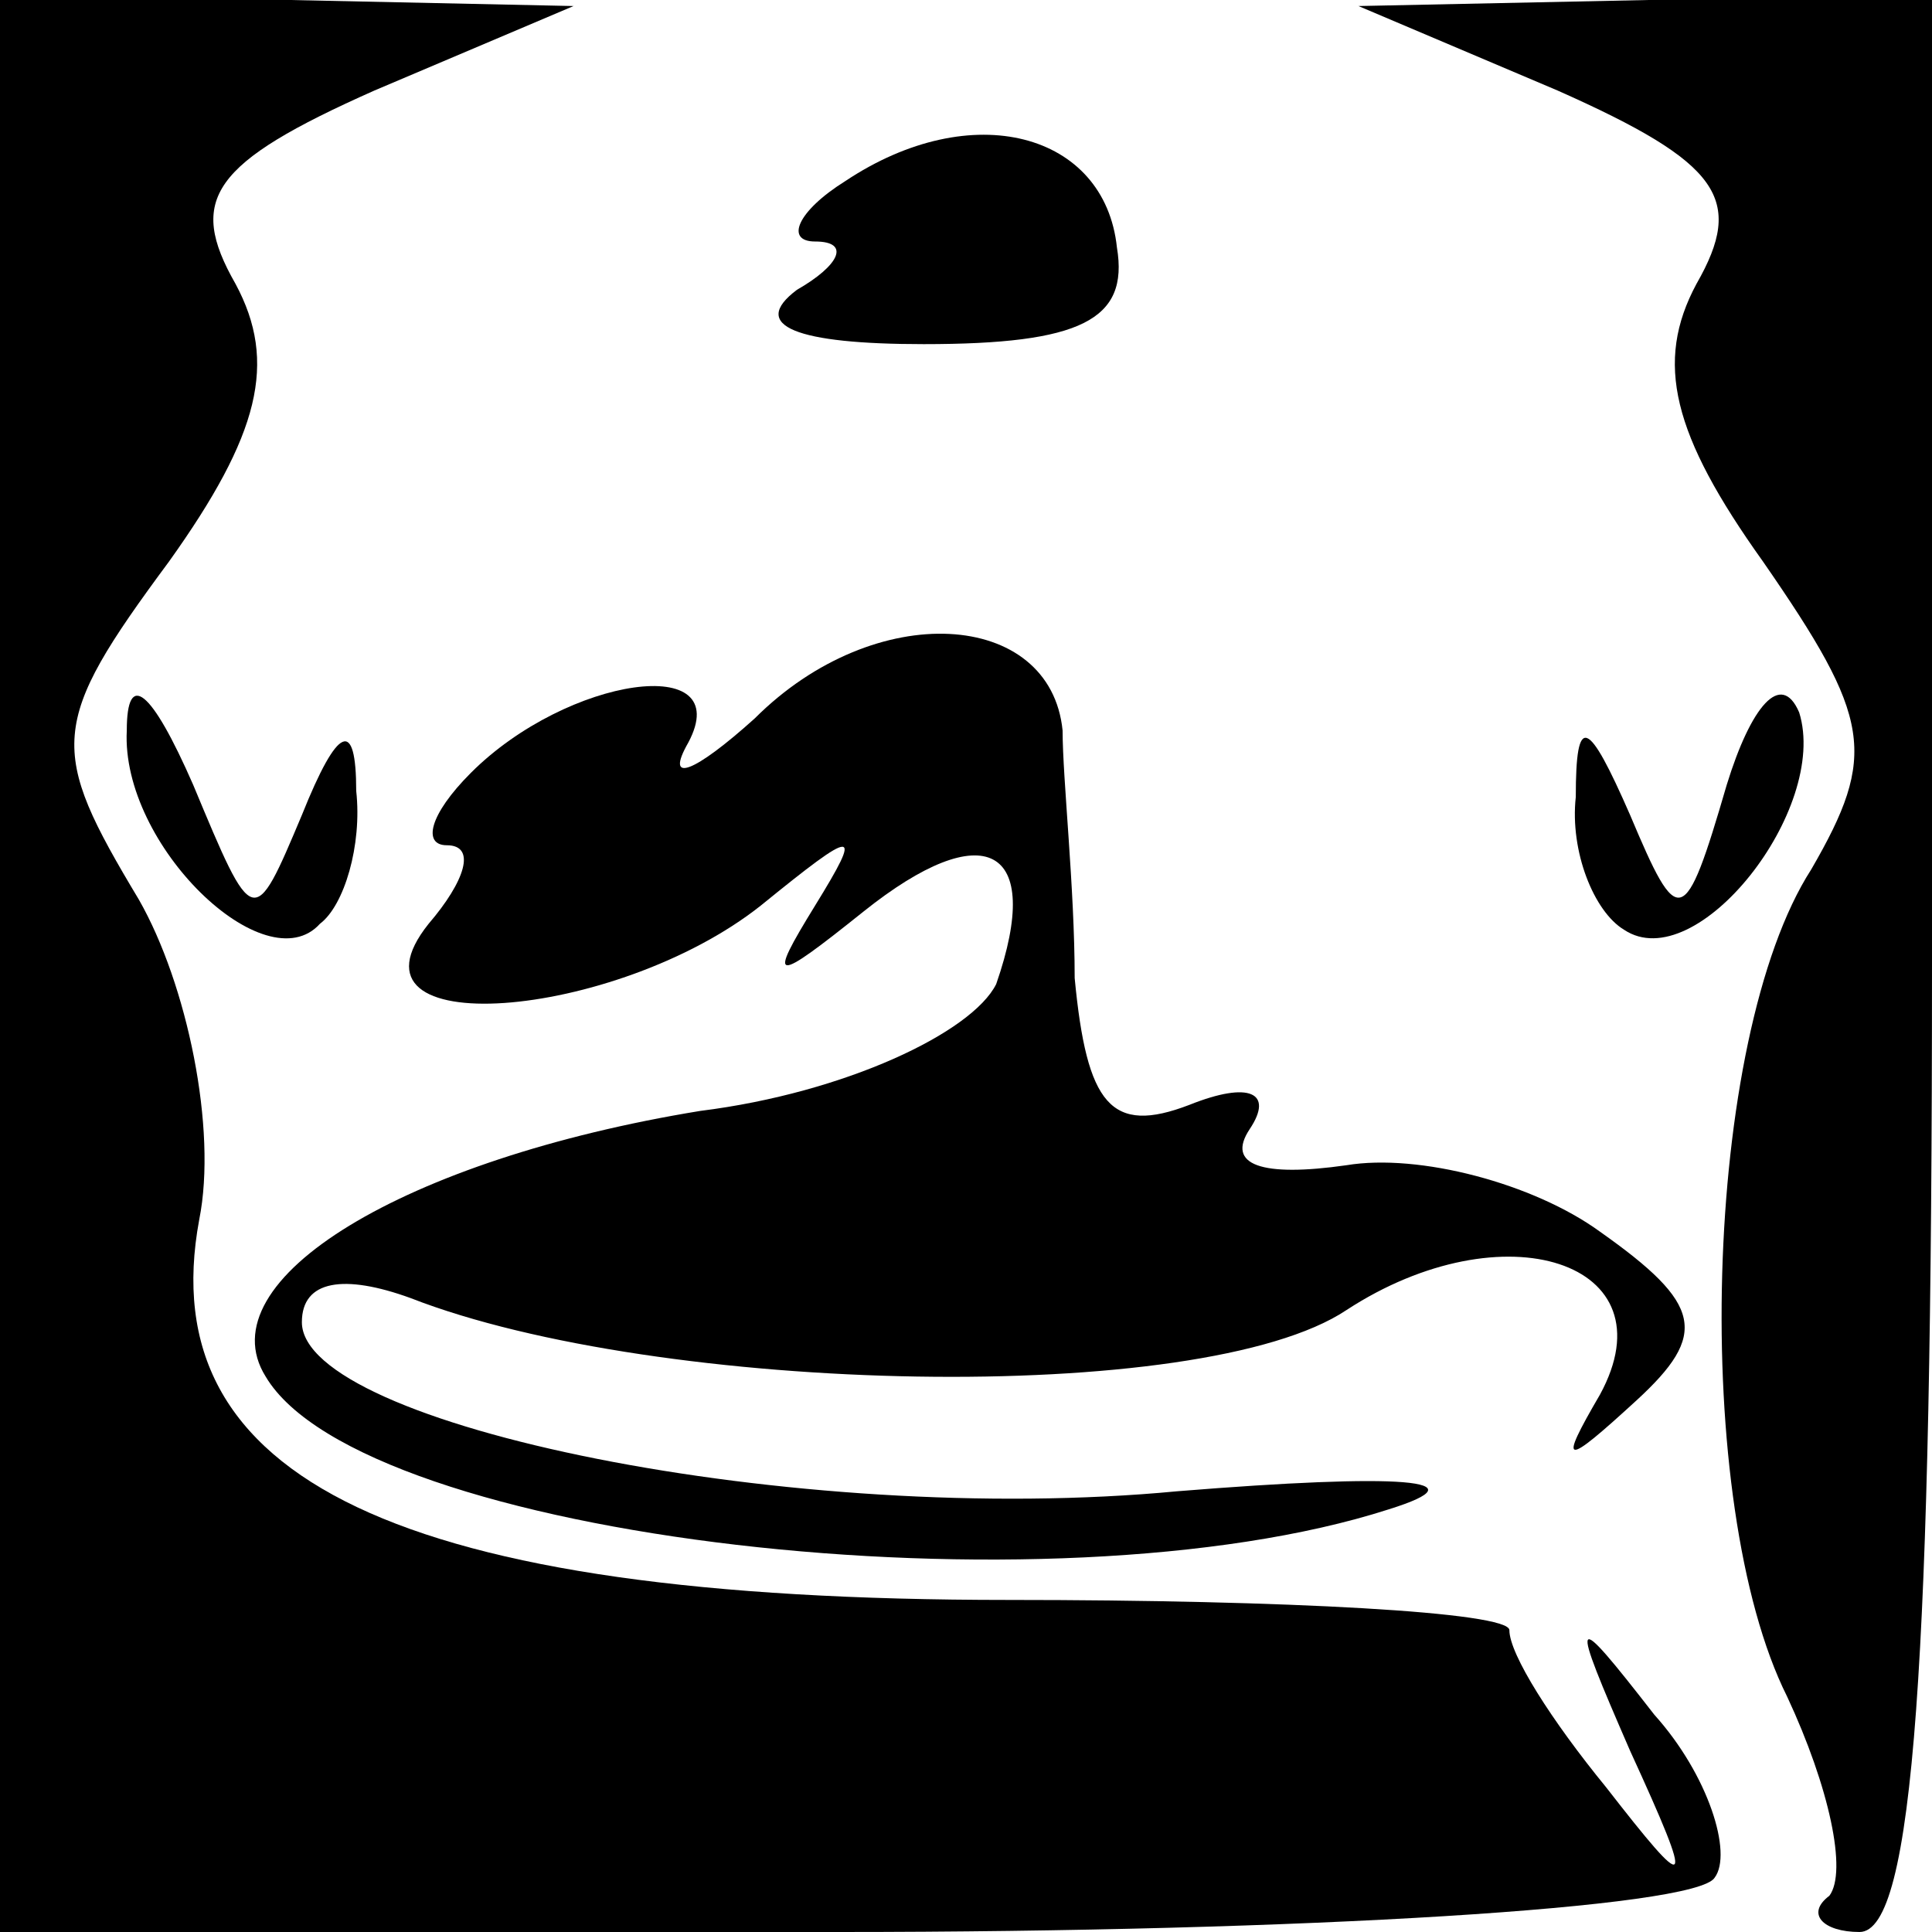 <?xml version="1.0" standalone="no"?>
<!DOCTYPE svg PUBLIC "-//W3C//DTD SVG 20010904//EN"
 "http://www.w3.org/TR/2001/REC-SVG-20010904/DTD/svg10.dtd">
<svg version="1.0" xmlns="http://www.w3.org/2000/svg"
 width="32pt" height="32pt" viewBox="0 0 32 32"
 preserveAspectRatio="xMidYMid meet">
<g transform="translate(0,32) scale(0.1,-0.1)"
fill="#000000" stroke="none">
<path fill="#000000" stroke="none" d="M0 160 l0 -160 139 0 c77 0 142 4 145
9 3 4 -1 17 -10 27 -14 18 -14 17 -4 -6 11 -24 10 -24 -4 -6 -9 11 -16 22 -16
26 0 3 -37 5 -83 5 -101 0 -142 20 -134 63 3 15 -2 39 -10 53 -15 25 -15 29 5
56 15 21 18 33 11 46 -8 14 -4 20 23 32 l33 14 -47 1 -48 0 0 -160z"/>
<path fill="#000000" stroke="none" d="M258 305 c27 -12 31 -18 23 -32 -7 -13
-4 -25 11 -46 18 -26 19 -32 8 -51 -18 -28 -20 -105 -4 -137 7 -15 10 -29 7
-33 -4 -3 -1 -6 5 -6 9 0 12 45 12 160 l0 160 -47 0 -48 -1 33 -14z"/>
<path fill="#000000" stroke="none" d="M140 290 c-8 -5 -10 -10 -5 -10 6 0 4
-4 -3 -8 -8 -6 0 -9 21 -9 26 0 34 4 32 16 -2 19 -24 25 -45 11z"/>
<path fill="#000000" stroke="none" d="M125 201 c-10 -9 -15 -11 -11 -4 8 15
-20 11 -36 -5 -7 -7 -8 -12 -4 -12 5 0 3 -6 -3 -13 -16 -20 31 -16 55 3 16 13
17 13 9 0 -8 -13 -7 -13 8 -1 20 16 30 11 22 -12 -4 -8 -25 -18 -49 -21 -49
-8 -82 -28 -72 -44 16 -27 130 -40 186 -22 16 5 2 6 -35 3 -63 -6 -145 11
-145 28 0 7 7 8 18 4 41 -16 131 -18 155 -2 26 17 54 8 42 -14 -7 -12 -6 -12
6 -1 12 11 11 16 -6 28 -11 8 -30 13 -42 11 -14 -2 -20 0 -16 6 4 6 0 8 -10 4
-13 -5 -17 0 -19 21 0 15 -2 33 -2 41 -2 20 -31 22 -51 2z"/>
<path fill="#000000" stroke="none" d="M21 199 c-1 -19 23 -42 32 -32 4 3 7
13 6 22 0 12 -3 11 -9 -4 -8 -19 -8 -19 -18 5 -7 16 -11 19 -11 9z"/>
<path fill="#000000" stroke="none" d="M286 190 c-7 -24 -8 -24 -16 -5 -7 16
-9 17 -9 3 -1 -9 3 -19 8 -22 12 -8 34 20 29 36 -3 7 -8 1 -12 -12z"/>
</g>
</svg>
